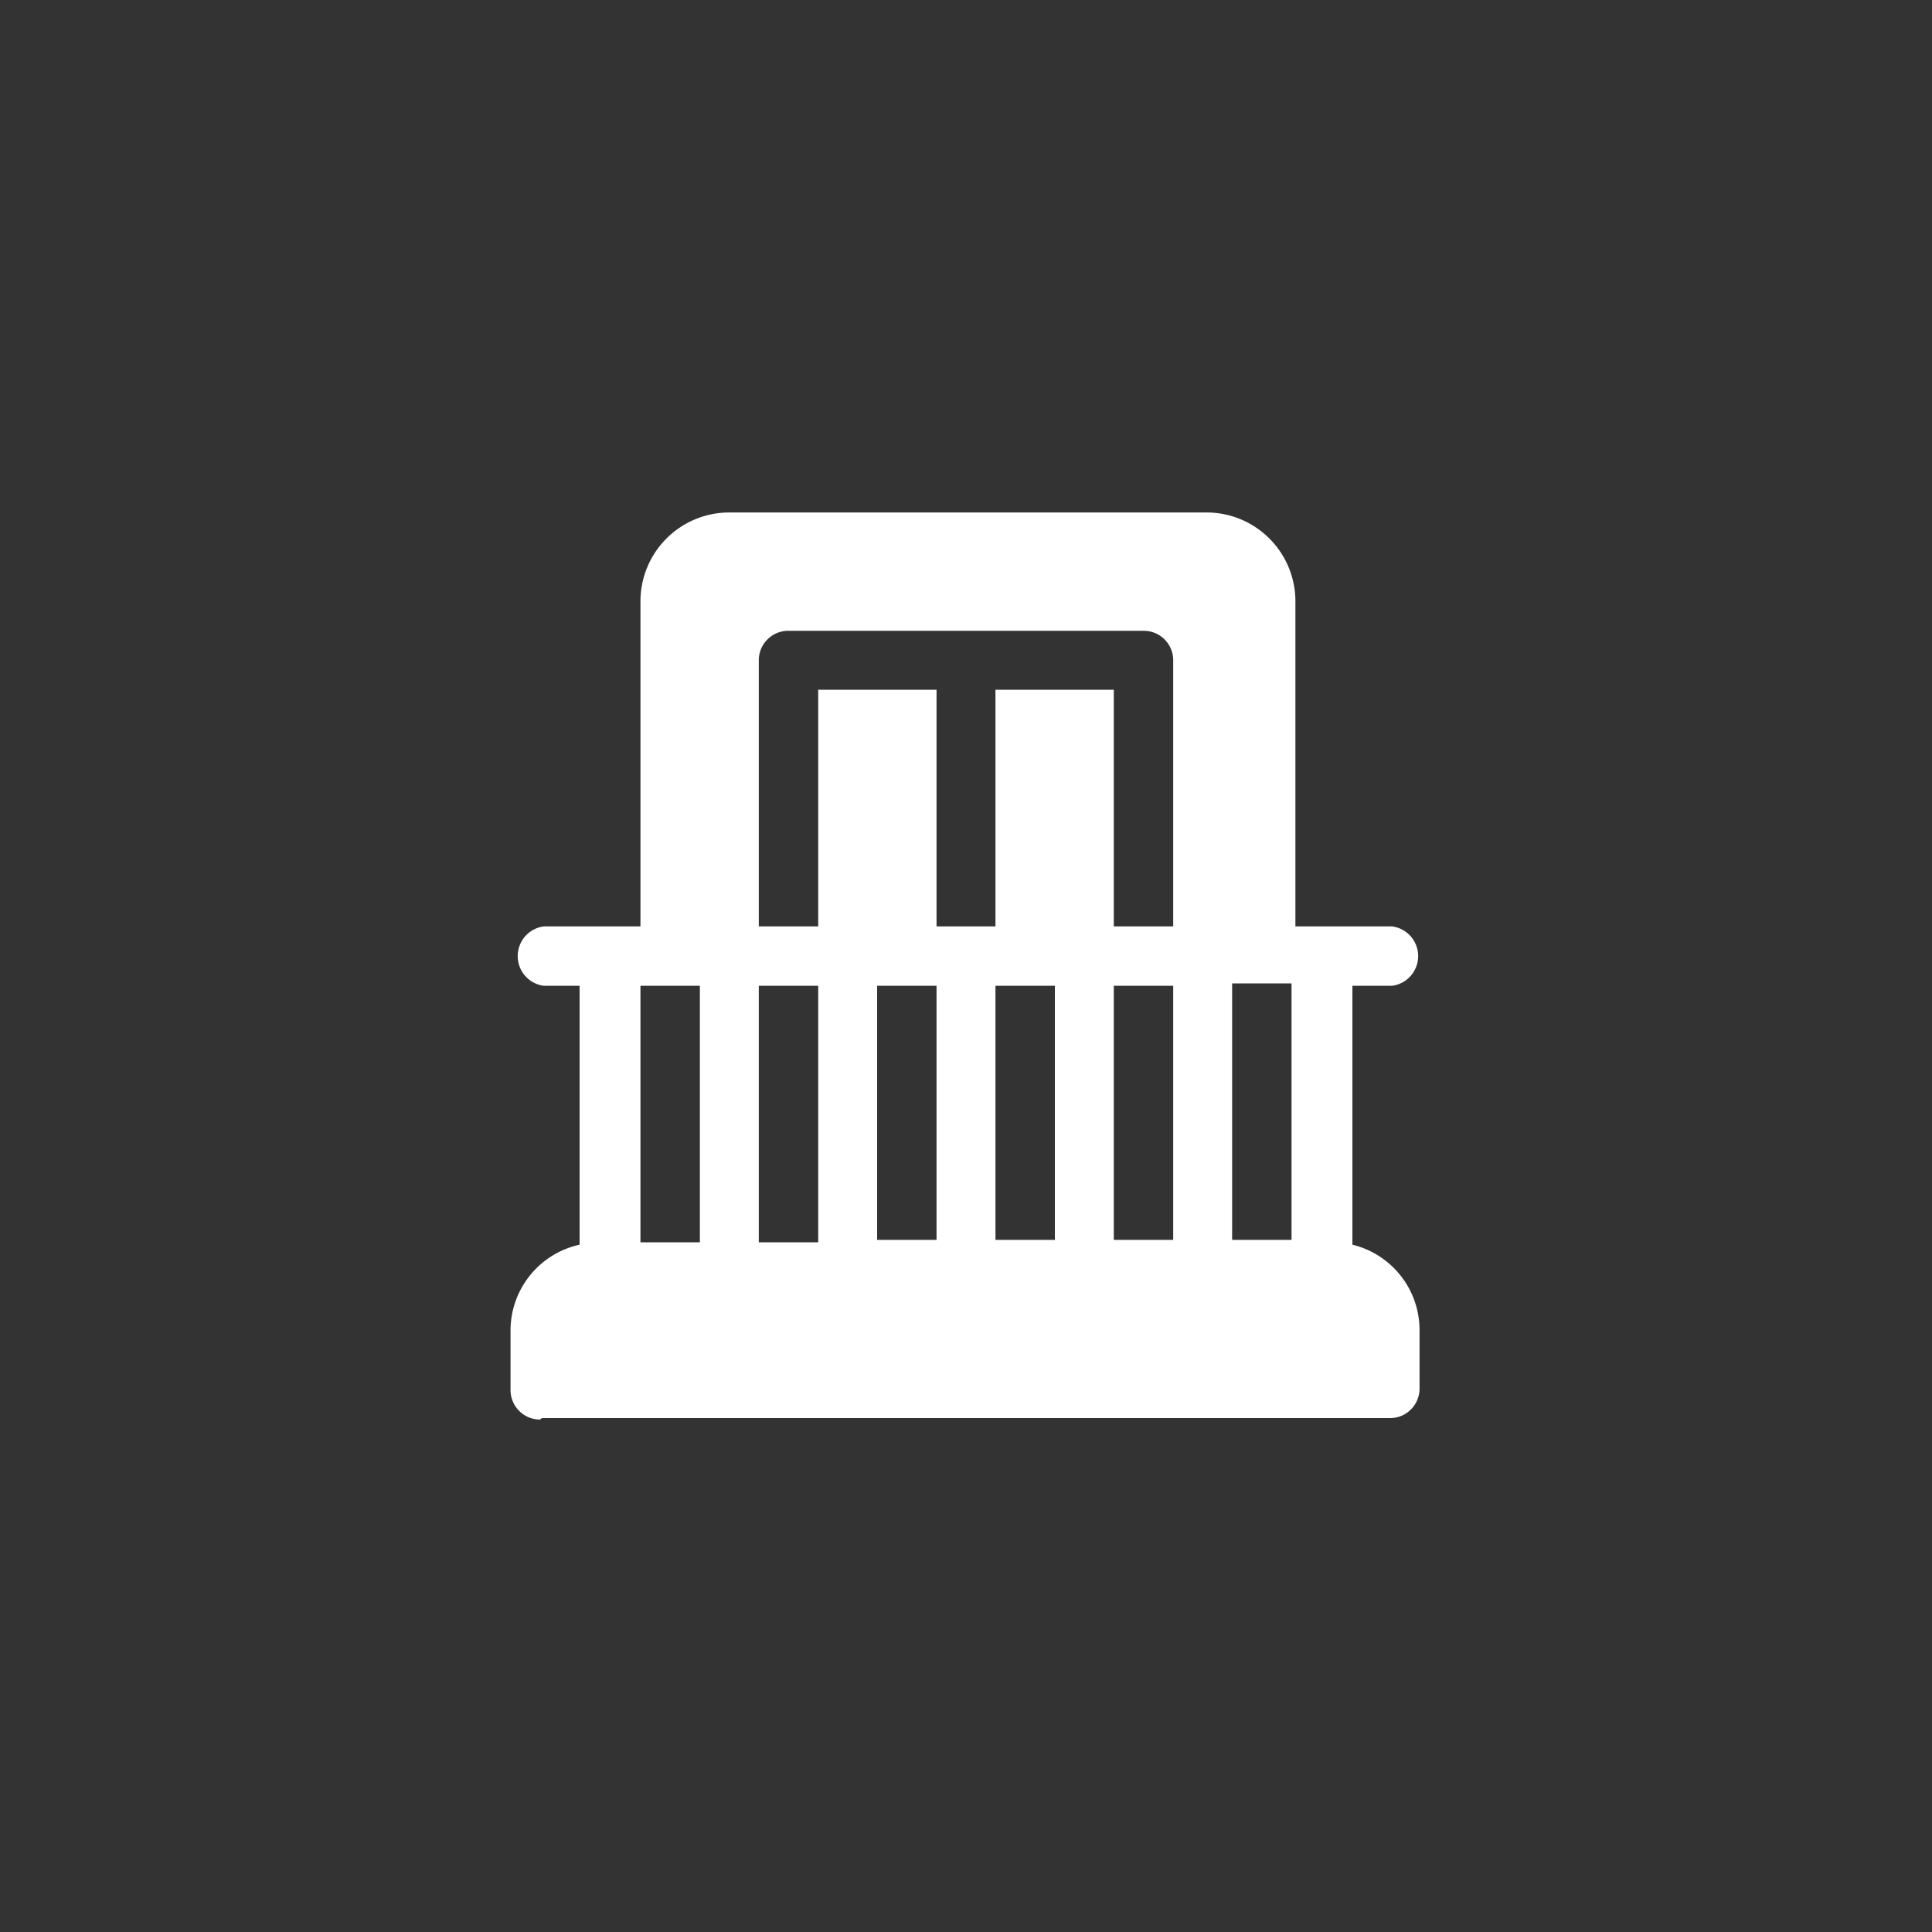 <svg id="Layer_1" data-name="Layer 1" xmlns="http://www.w3.org/2000/svg" viewBox="0 0 40 40"><rect x="0" y="0" width="40" height="40" fill="#333333" stroke="none"/><defs><style>.cls-1{fill:none;}.cls-2{fill:#fff;}</style></defs><title>icon</title><rect class="cls-1" width="40" height="40"/><path class="cls-2" d="M13.26,20.41h1.23v5.31H13.26V20.41Zm2.45,0h1.23v5.31H15.71V20.41Zm0-6.74a.61.61,0,0,1,.61-.61h7.36a.61.61,0,0,1,.61.61v5.51H23.06v-4.9H20.61v4.9H19.39v-4.9H16.94v4.9H15.71V13.67Zm8.58,12H23.06V20.41h1.23v5.31Zm-2.45,0H20.61V20.41h1.23v5.31Zm-2.45,0H18.16V20.41h1.23v5.31Zm6.12-5.31h1.23v5.31H25.51V20.41Zm-14.29,9H28.78a.61.61,0,0,0,.61-.61V27.55A1.82,1.82,0,0,0,28,25.77V20.41h.82a.62.62,0,0,0,0-1.23h-2V12.45a1.84,1.84,0,0,0-1.84-1.84H15.1a1.84,1.84,0,0,0-1.84,1.84v6.73h-2a.62.62,0,0,0,0,1.23H12v5.36a1.82,1.82,0,0,0-1.43,1.78v1.23a.61.61,0,0,0,.61.61Z"/></svg>
